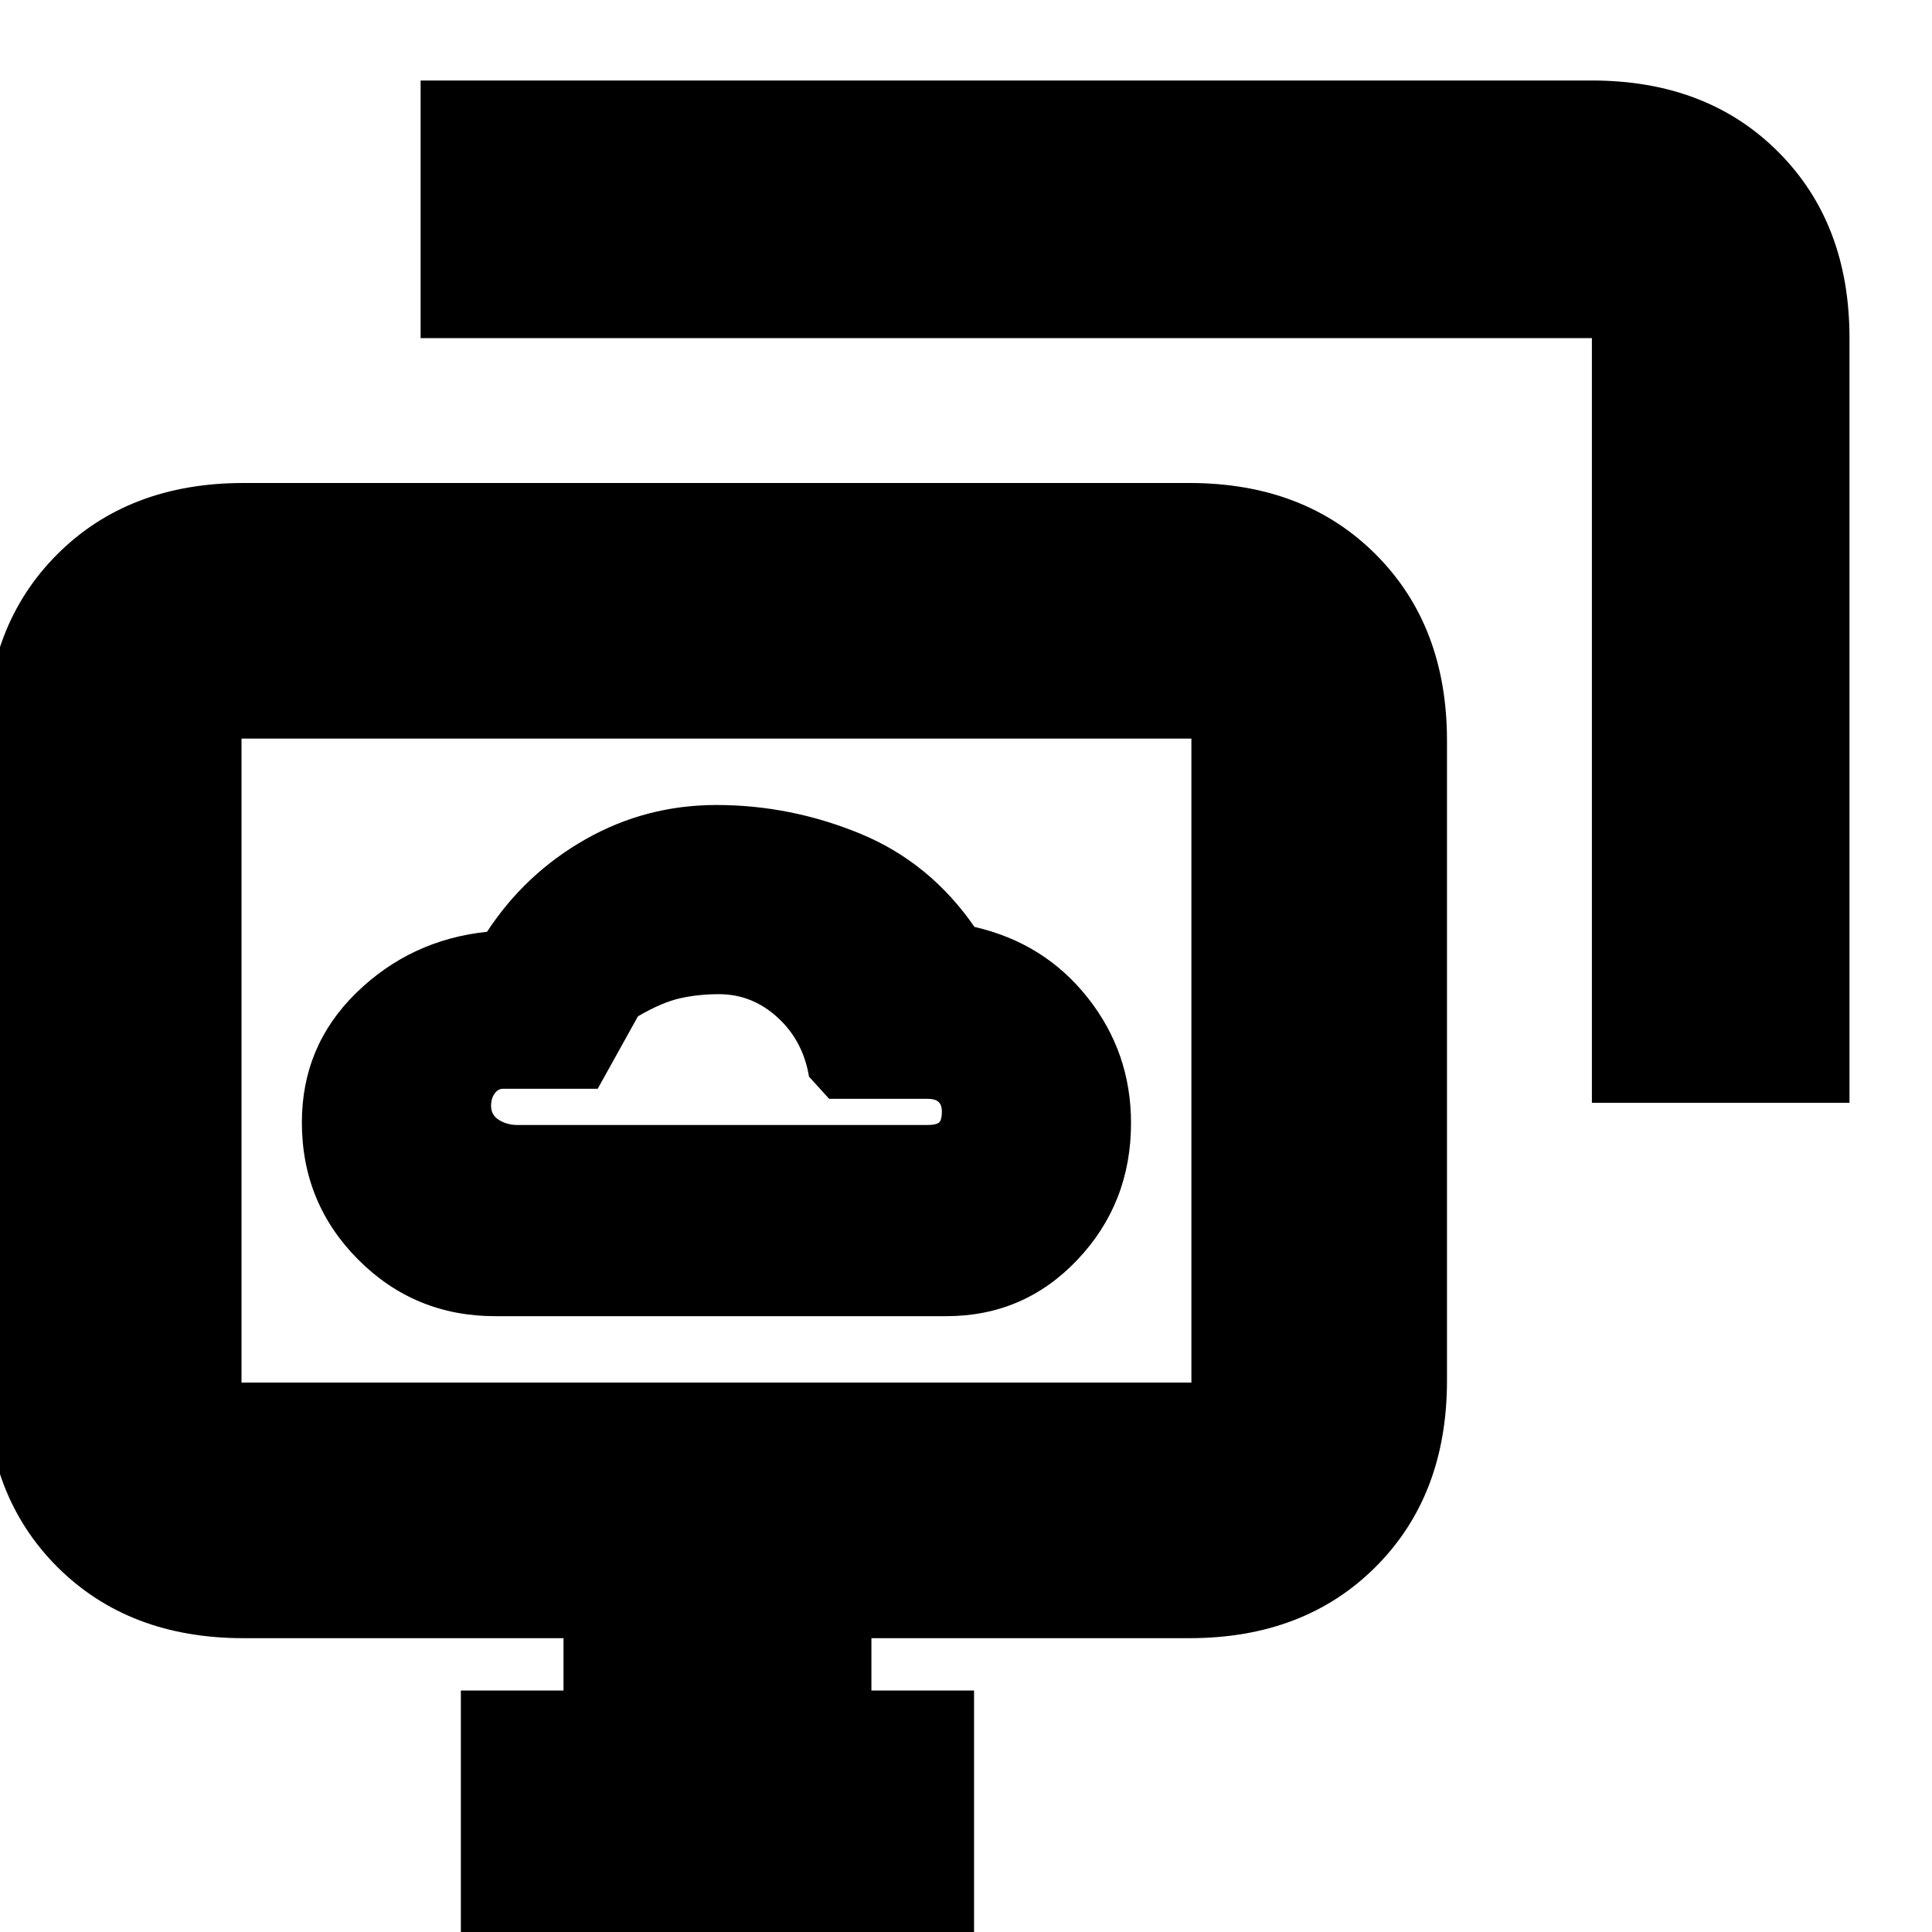 <svg xmlns="http://www.w3.org/2000/svg" height="20" viewBox="0 -960 960 960" width="20"><path d="M246.06-306h224.12q38.66 0 65.24-28.08Q562-362.17 562-402q0-35-21.5-62.21-21.5-27.22-56.3-35.22-22.2-32.1-56.8-46.34Q392.8-560 356-560q-34.99 0-65 17-30 17-49 46-38 4-65 30.37t-27 64.34q0 40.12 28.02 68.21Q206.03-306 246.06-306ZM257-401q-4.9 0-8.95-2.43-4.05-2.43-4.05-7.15 0-3.42 1.7-5.92t4.3-2.5h47l20-36q12-7 21.09-9 9.08-2 19.2-2 16.4 0 29.05 11.54Q399-442.93 402-425l10 11h49q3.6 0 5.3 1.49 1.7 1.48 1.7 4.8 0 4.71-1.7 5.71t-5.3 1H257ZM229 7v-127h51v-26H121q-57.12 0-92.56-35.44Q-7-216.88-7-274v-318q0-57.13 35.44-92.56Q63.88-720 121-720h470q57.13 0 92.56 35.44Q719-649.13 719-592v318q0 57.12-35.44 92.56Q648.13-146 591-146H433v26h51V7H229Zm562-419v-380H209v-128h582q57.13 0 92.56 35.44Q919-849.13 919-792v380H791ZM120-273h472v-320H120v320Zm236-160Z"/></svg>